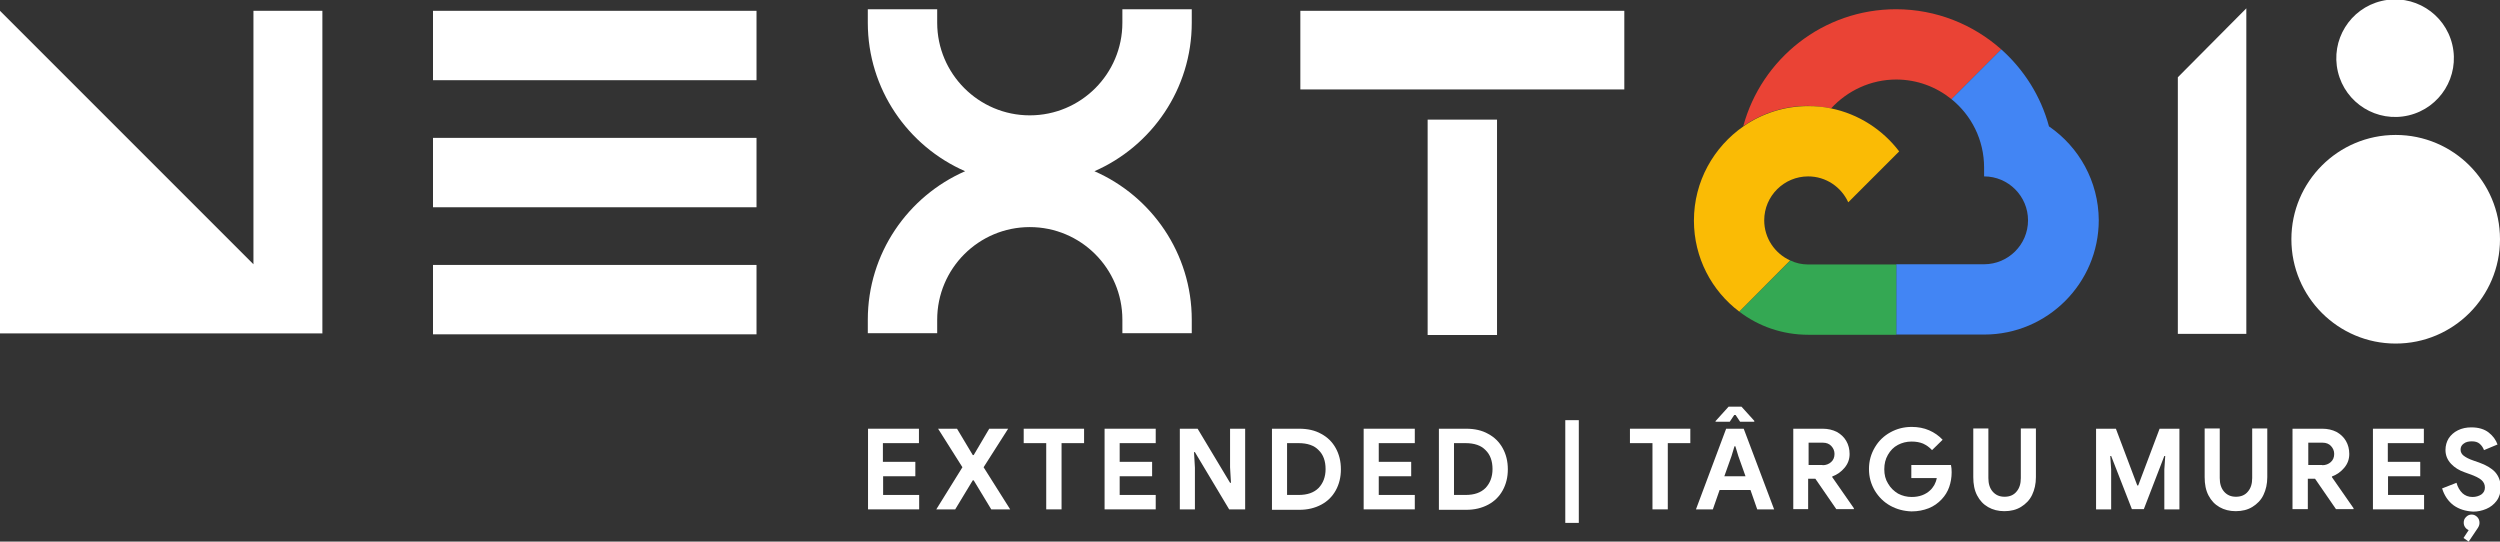 <?xml version="1.0" encoding="utf-8"?>
<!-- Generator: Adobe Illustrator 22.1.0, SVG Export Plug-In . SVG Version: 6.00 Build 0)  -->
<svg version="1.1" id="Layer_1" xmlns="http://www.w3.org/2000/svg" xmlns:xlink="http://www.w3.org/1999/xlink" x="0px" y="0px"
	 viewBox="0 0 1109.7 240.4" style="enable-background:new 0 0 1109.7 240.4;" xml:space="preserve">
<rect x="0" y="0" width="1109.7" height="240.4" fill="#333333" stroke="none"/>
<style type="text/css">
	.st0{fill:#FFFFFF;}
	.st1{fill:none;}
	.st2{fill:#EA4335;}
	.st3{fill:#4285F4;}
	.st4{fill:#34A853;}
	.st5{fill:#FABB05;}
</style>
<g>
	<polygon class="st0" points="143.1,4.8 112.5,4.8 112.5,117.3 0,4.8 0,148 143.2,148 143.1,147.9 	"/>
	<rect x="192.2" y="4.8" class="st0" width="143.6" height="30.8"/>
	<rect x="192.2" y="117.6" class="st0" width="143.6" height="30.8"/>
	<rect x="192.2" y="61.2" class="st0" width="143.6" height="30.8"/>
	<path class="st0" d="M498.2,10.1c0,22.7-18.4,41.1-41.1,41.1S416,32.7,416,10.1v-6h-30.8v6c0,29.4,17.8,54.8,43.2,65.9
		c-25.4,11.1-43.2,36.5-43.2,65.9v6H416v-6c0-22.7,18.4-41.1,41.1-41.1s41.1,18.4,41.1,41.1v6H529v-6c0-29.4-17.8-54.8-43.2-65.9
		C511.2,64.9,529,39.5,529,10.1v-6h-30.8V10.1z"/>
	<g>
		<g>
			<path class="st1" d="M812.9,48.1C812.8,48.1,812.8,48.1,812.9,48.1c12.2,2.5,22.9,9.5,30.2,19.1l-22.6,22.6
				c-3.1-6.8-9.9-11.5-17.8-11.5c-10.8,0-19.5,8.8-19.5,19.5c0,7.9,4.7,14.7,11.5,17.8l0,0c2.5,1.1,5.2,1.8,8,1.8h39v0l0,0h39
				c10.8,0,19.5-8.8,19.5-19.5c0-10.8-8.8-19.5-19.5-19.5v-3.9c0-12.3-5.7-23.2-14.5-30.4c-6.7-5.4-15.2-8.7-24.5-8.7
				C830.3,35.4,820,40.3,812.9,48.1z"/>
		</g>
		<g>
			<path class="st2" d="M812.8,48.1C812.8,48.1,812.8,48.1,812.8,48.1c7.2-7.8,17.5-12.8,28.9-12.8c9.3,0,17.8,3.3,24.5,8.7
				c0,0,0,0,0,0l22.1-22.1c0,0,0,0,0,0l0,0c-12.4-11-28.8-17.8-46.7-17.8c-32.4,0-59.7,22-67.8,51.9c0,0,0.1,0,0.1-0.1
				c8.2-5.6,18-8.9,28.6-8.9C806.1,47.1,809.5,47.5,812.8,48.1z"/>
		</g>
		<g>
			<path class="st3" d="M909.5,56.1c-3.6-13.4-11.1-25.2-21.2-34.2c0,0,0,0,0,0L866.2,44c0,0,0,0,0,0c8.9,7.2,14.5,18.1,14.5,30.4
				v3.9c10.8,0,19.5,8.8,19.5,19.5c0,10.8-8.8,19.5-19.5,19.5h-39l0,0v31.2l0,0h39.1c28,0,50.8-22.8,50.8-50.8
				C931.5,80.5,922.8,65.2,909.5,56.1z"/>
		</g>
		<g>
			<path class="st4" d="M841.7,117.4h-39c-2.9,0-5.6-0.6-8-1.8l0,0c0,0,0,0,0,0L772,138.3c8.5,6.5,19.1,10.3,30.7,10.3h39v0V117.4
				L841.7,117.4z"/>
		</g>
		<g>
			<path class="st5" d="M794.6,115.6c-6.8-3.1-11.5-9.9-11.5-17.8c0-10.8,8.8-19.5,19.5-19.5c7.9,0,14.7,4.7,17.8,11.5l22.6-22.6
				c-7.3-9.6-18-16.6-30.3-19.1c-3.3-0.7-6.7-1-10.1-1c-10.6,0-20.5,3.3-28.6,8.9c-13.3,9.2-22.1,24.5-22.1,41.9
				c0,16.5,7.9,31.2,20.1,40.4l0,0L794.6,115.6C794.6,115.6,794.6,115.6,794.6,115.6z"/>
		</g>
	</g>
	<rect x="633.7" y="53.1" class="st0" width="30.8" height="95.6"/>
	<rect x="577.2" y="4.8" class="st0" width="143.8" height="34.9"/>
	<g>
		<polygon class="st0" points="966.7,148.2 997.1,148.2 997.1,3.7 966.7,34.3 		"/>
	</g>
	<g>
		<circle class="st0" cx="1063.4" cy="106.2" r="46.3"/>
	</g>
	<g>
		
			<ellipse transform="matrix(0.973 -0.23 0.23 0.973 22.443 245.013)" class="st0" cx="1063.4" cy="26.1" rx="26.1" ry="26.1"/>
	</g>
	<path class="st0" d="M385.2,190.3h22.7v6.4h-16v8.3h14.4v6.4H392v8.3h16v6.4h-22.7V190.3z"/>
	<path class="st0" d="M427.2,207.4l-10.8-17.1h8.4l7,11.7h0.4l6.9-11.7h8.4l-10.9,17.1l11.8,18.7h-8.4l-7.8-12.9h-0.4l-7.8,12.9
		h-8.4L427.2,207.4z"/>
	<path class="st0" d="M464.4,196.7h-10v-6.4h26.8v6.4h-10v29.4h-6.8V196.7z"/>
	<path class="st0" d="M490.3,190.3H513v6.4h-16v8.3h14.4v6.4H497v8.3h16v6.4h-22.7V190.3z"/>
	<path class="st0" d="M523.7,190.3h7.9l14.4,24h0.4l-0.4-6.9v-17.1h6.7v35.8h-7.1l-15.2-25.4H530l0.4,6.9v18.5h-6.7V190.3z"/>
	<path class="st0" d="M564.6,190.3h12.1c3.7,0,7,0.7,9.8,2.3c2.8,1.5,4.9,3.6,6.4,6.3c1.5,2.7,2.3,5.8,2.3,9.4s-0.8,6.7-2.3,9.4
		c-1.5,2.7-3.6,4.8-6.4,6.3c-2.8,1.5-6,2.3-9.8,2.3h-12.1V190.3z M576.4,219.7c3.9,0,6.8-1,8.9-3.1c2-2.1,3.1-4.9,3.1-8.4
		s-1-6.4-3.1-8.4c-2-2.1-5-3.1-8.9-3.1h-5.1v23H576.4z"/>
	<path class="st0" d="M605.3,190.3H628v6.4h-16v8.3h14.4v6.4H612v8.3h16v6.4h-22.7V190.3z"/>
	<path class="st0" d="M638.7,190.3h12.1c3.7,0,7,0.7,9.8,2.3c2.8,1.5,4.9,3.6,6.4,6.3c1.5,2.7,2.3,5.8,2.3,9.4s-0.8,6.7-2.3,9.4
		c-1.5,2.7-3.6,4.8-6.4,6.3c-2.8,1.5-6,2.3-9.8,2.3h-12.1V190.3z M650.5,219.7c3.9,0,6.8-1,8.9-3.1c2-2.1,3.1-4.9,3.1-8.4
		s-1-6.4-3.1-8.4c-2-2.1-5-3.1-8.9-3.1h-5.1v23H650.5z"/>
	<path class="st0" d="M694.8,186.5h6v45.6h-6V186.5z"/>
	<path class="st0" d="M733.5,196.7h-10v-6.4h26.8v6.4h-10v29.4h-6.8V196.7z"/>
	<path class="st0" d="M766.2,190.3h7.8l13.5,35.8H780l-3-8.6h-13.7l-3,8.6h-7.5L766.2,190.3z M761.6,186.8l5.7-6.3h5.7l5.7,6.3v0.4
		h-6.3l-2-3h-0.6l-2,3h-6.3V186.8z M774.8,211.4l-3.2-9l-1.3-4.3h-0.4l-1.3,4.3l-3.2,9H774.8z"/>
	<path class="st0" d="M796,190.3h13.1c2.3,0,4.4,0.5,6.2,1.4c1.8,1,3.2,2.3,4.2,4c1,1.7,1.5,3.7,1.5,5.8c0,2.3-0.7,4.3-2.2,6.1
		s-3.3,3.1-5.5,3.9l0,0.3l9.6,13.8v0.4h-7.8l-9.3-13.5h-3.2v13.5H796V190.3z M809,206.5c1.5,0,2.8-0.5,3.8-1.4
		c1-0.9,1.5-2.1,1.5-3.6c0-1.4-0.5-2.5-1.4-3.5c-0.9-1-2.2-1.5-3.7-1.5h-6.4v9.9H809z"/>
	<path class="st0" d="M839.1,224.5c-2.9-1.6-5.2-3.9-6.9-6.7c-1.7-2.9-2.6-6-2.6-9.6s0.9-6.7,2.6-9.6c1.7-2.9,4-5.1,6.9-6.7
		c2.9-1.6,6-2.4,9.5-2.4c2.8,0,5.4,0.5,7.7,1.5c2.3,1,4.3,2.4,6,4.2l-4.7,4.6c-1.2-1.3-2.5-2.2-4-2.9c-1.5-0.6-3.1-0.9-5.1-0.9
		c-2.2,0-4.2,0.5-6.1,1.5s-3.3,2.5-4.4,4.4c-1.1,1.9-1.6,4-1.6,6.4c0,2.4,0.5,4.5,1.7,6.4c1.1,1.9,2.6,3.3,4.4,4.4
		c1.9,1,3.9,1.5,6.1,1.5c3.3,0,6.1-1,8.2-3c0.7-0.6,1.2-1.4,1.8-2.3c0.5-0.9,0.9-2,1.1-3.1h-11.3v-5.8H866c0.2,0.9,0.3,2,0.3,3.2
		c0,2.4-0.4,4.6-1.1,6.6c-0.7,2-1.8,3.8-3.3,5.4c-1.6,1.7-3.5,3.1-5.8,4c-2.3,0.9-4.8,1.4-7.6,1.4
		C845.2,226.9,842,226.1,839.1,224.5z"/>
	<path class="st0" d="M882.5,225.1c-2.1-1.2-3.7-2.9-4.9-5.2c-1.2-2.3-1.7-5-1.7-8.1v-21.6h6.7v22c0,2.5,0.6,4.5,1.9,6
		c1.3,1.5,3,2.3,5.3,2.3c2.3,0,4.1-0.8,5.3-2.3c1.3-1.5,1.9-3.5,1.9-6v-22h6.7v21.6c0,3-0.6,5.6-1.7,7.9s-2.8,4-4.9,5.3
		c-2.1,1.3-4.6,1.9-7.4,1.9C887,226.9,884.6,226.3,882.5,225.1z"/>
	<path class="st0" d="M930.5,190.3h8.7l9.5,25.2h0.4l9.5-25.2h8.8v35.8h-6.7v-17.7l0.4-6h-0.4l-9.1,23.6h-5.3l-9.2-23.6h-0.4l0.4,6
		v17.7h-6.7V190.3z"/>
	<path class="st0" d="M985.2,225.1c-2.1-1.2-3.7-2.9-4.9-5.2c-1.2-2.3-1.7-5-1.7-8.1v-21.6h6.7v22c0,2.5,0.6,4.5,1.9,6
		c1.3,1.5,3,2.3,5.3,2.3c2.3,0,4.1-0.8,5.3-2.3c1.3-1.5,1.9-3.5,1.9-6v-22h6.7v21.6c0,3-0.6,5.6-1.7,7.9s-2.8,4-4.9,5.3
		c-2.1,1.3-4.6,1.9-7.4,1.9C989.7,226.9,987.3,226.3,985.2,225.1z"/>
	<path class="st0" d="M1017.8,190.3h13.1c2.3,0,4.4,0.5,6.2,1.4c1.8,1,3.2,2.3,4.2,4c1,1.7,1.5,3.7,1.5,5.8c0,2.3-0.7,4.3-2.2,6.1
		s-3.3,3.1-5.5,3.9l0,0.3l9.6,13.8v0.4h-7.8l-9.3-13.5h-3.2v13.5h-6.8V190.3z M1030.8,206.5c1.5,0,2.8-0.5,3.8-1.4
		c1-0.9,1.5-2.1,1.5-3.6c0-1.4-0.5-2.5-1.4-3.5c-0.9-1-2.2-1.5-3.7-1.5h-6.4v9.9H1030.8z"/>
	<path class="st0" d="M1053.2,190.3h22.7v6.4h-16v8.3h14.4v6.4H1060v8.3h16v6.4h-22.7V190.3z"/>
	<path class="st0" d="M1089.1,224.3c-2.4-1.8-4.1-4.3-5.1-7.5l6.4-2.5c0.5,1.9,1.4,3.4,2.6,4.6c1.2,1.1,2.7,1.7,4.5,1.7
		c1.5,0,2.8-0.4,3.9-1.1c1.1-0.8,1.6-1.8,1.6-3.1c0-1.3-0.5-2.4-1.5-3.3c-1-0.9-2.8-1.8-5.4-2.7l-2.2-0.8c-2.3-0.8-4.3-2-5.9-3.7
		s-2.5-3.7-2.5-6.2c0-1.9,0.5-3.6,1.4-5.1c1-1.5,2.3-2.7,4.1-3.6c1.8-0.9,3.8-1.3,6-1.3c3.2,0,5.8,0.8,7.7,2.3
		c1.9,1.5,3.2,3.3,3.9,5.3l-6,2.5c-0.4-1.1-1-2-1.9-2.8c-0.9-0.8-2.1-1.1-3.5-1.1c-1.5,0-2.7,0.3-3.6,1c-1,0.7-1.4,1.6-1.4,2.7
		c0,1.1,0.5,2,1.4,2.7c0.9,0.7,2.4,1.5,4.5,2.2l2.3,0.8c3.1,1.1,5.5,2.5,7.1,4.2c1.6,1.8,2.5,4,2.5,6.9c0,2.3-0.6,4.3-1.8,5.9
		c-1.2,1.6-2.7,2.8-4.6,3.6c-1.9,0.8-3.8,1.2-5.8,1.2C1094.3,226.9,1091.5,226,1089.1,224.3z M1093.5,238.8l2.3-3.5
		c-0.7-0.3-1.2-0.7-1.6-1.3c-0.4-0.6-0.6-1.2-0.6-2c0-1,0.3-1.8,1-2.5c0.7-0.7,1.5-1.1,2.5-1.1c1,0,1.8,0.4,2.5,1.1
		c0.7,0.7,1,1.6,1,2.6c0,0.7-0.2,1.4-0.7,2.2l-4.1,6.1L1093.5,238.8z"/>
</g>
</svg>
